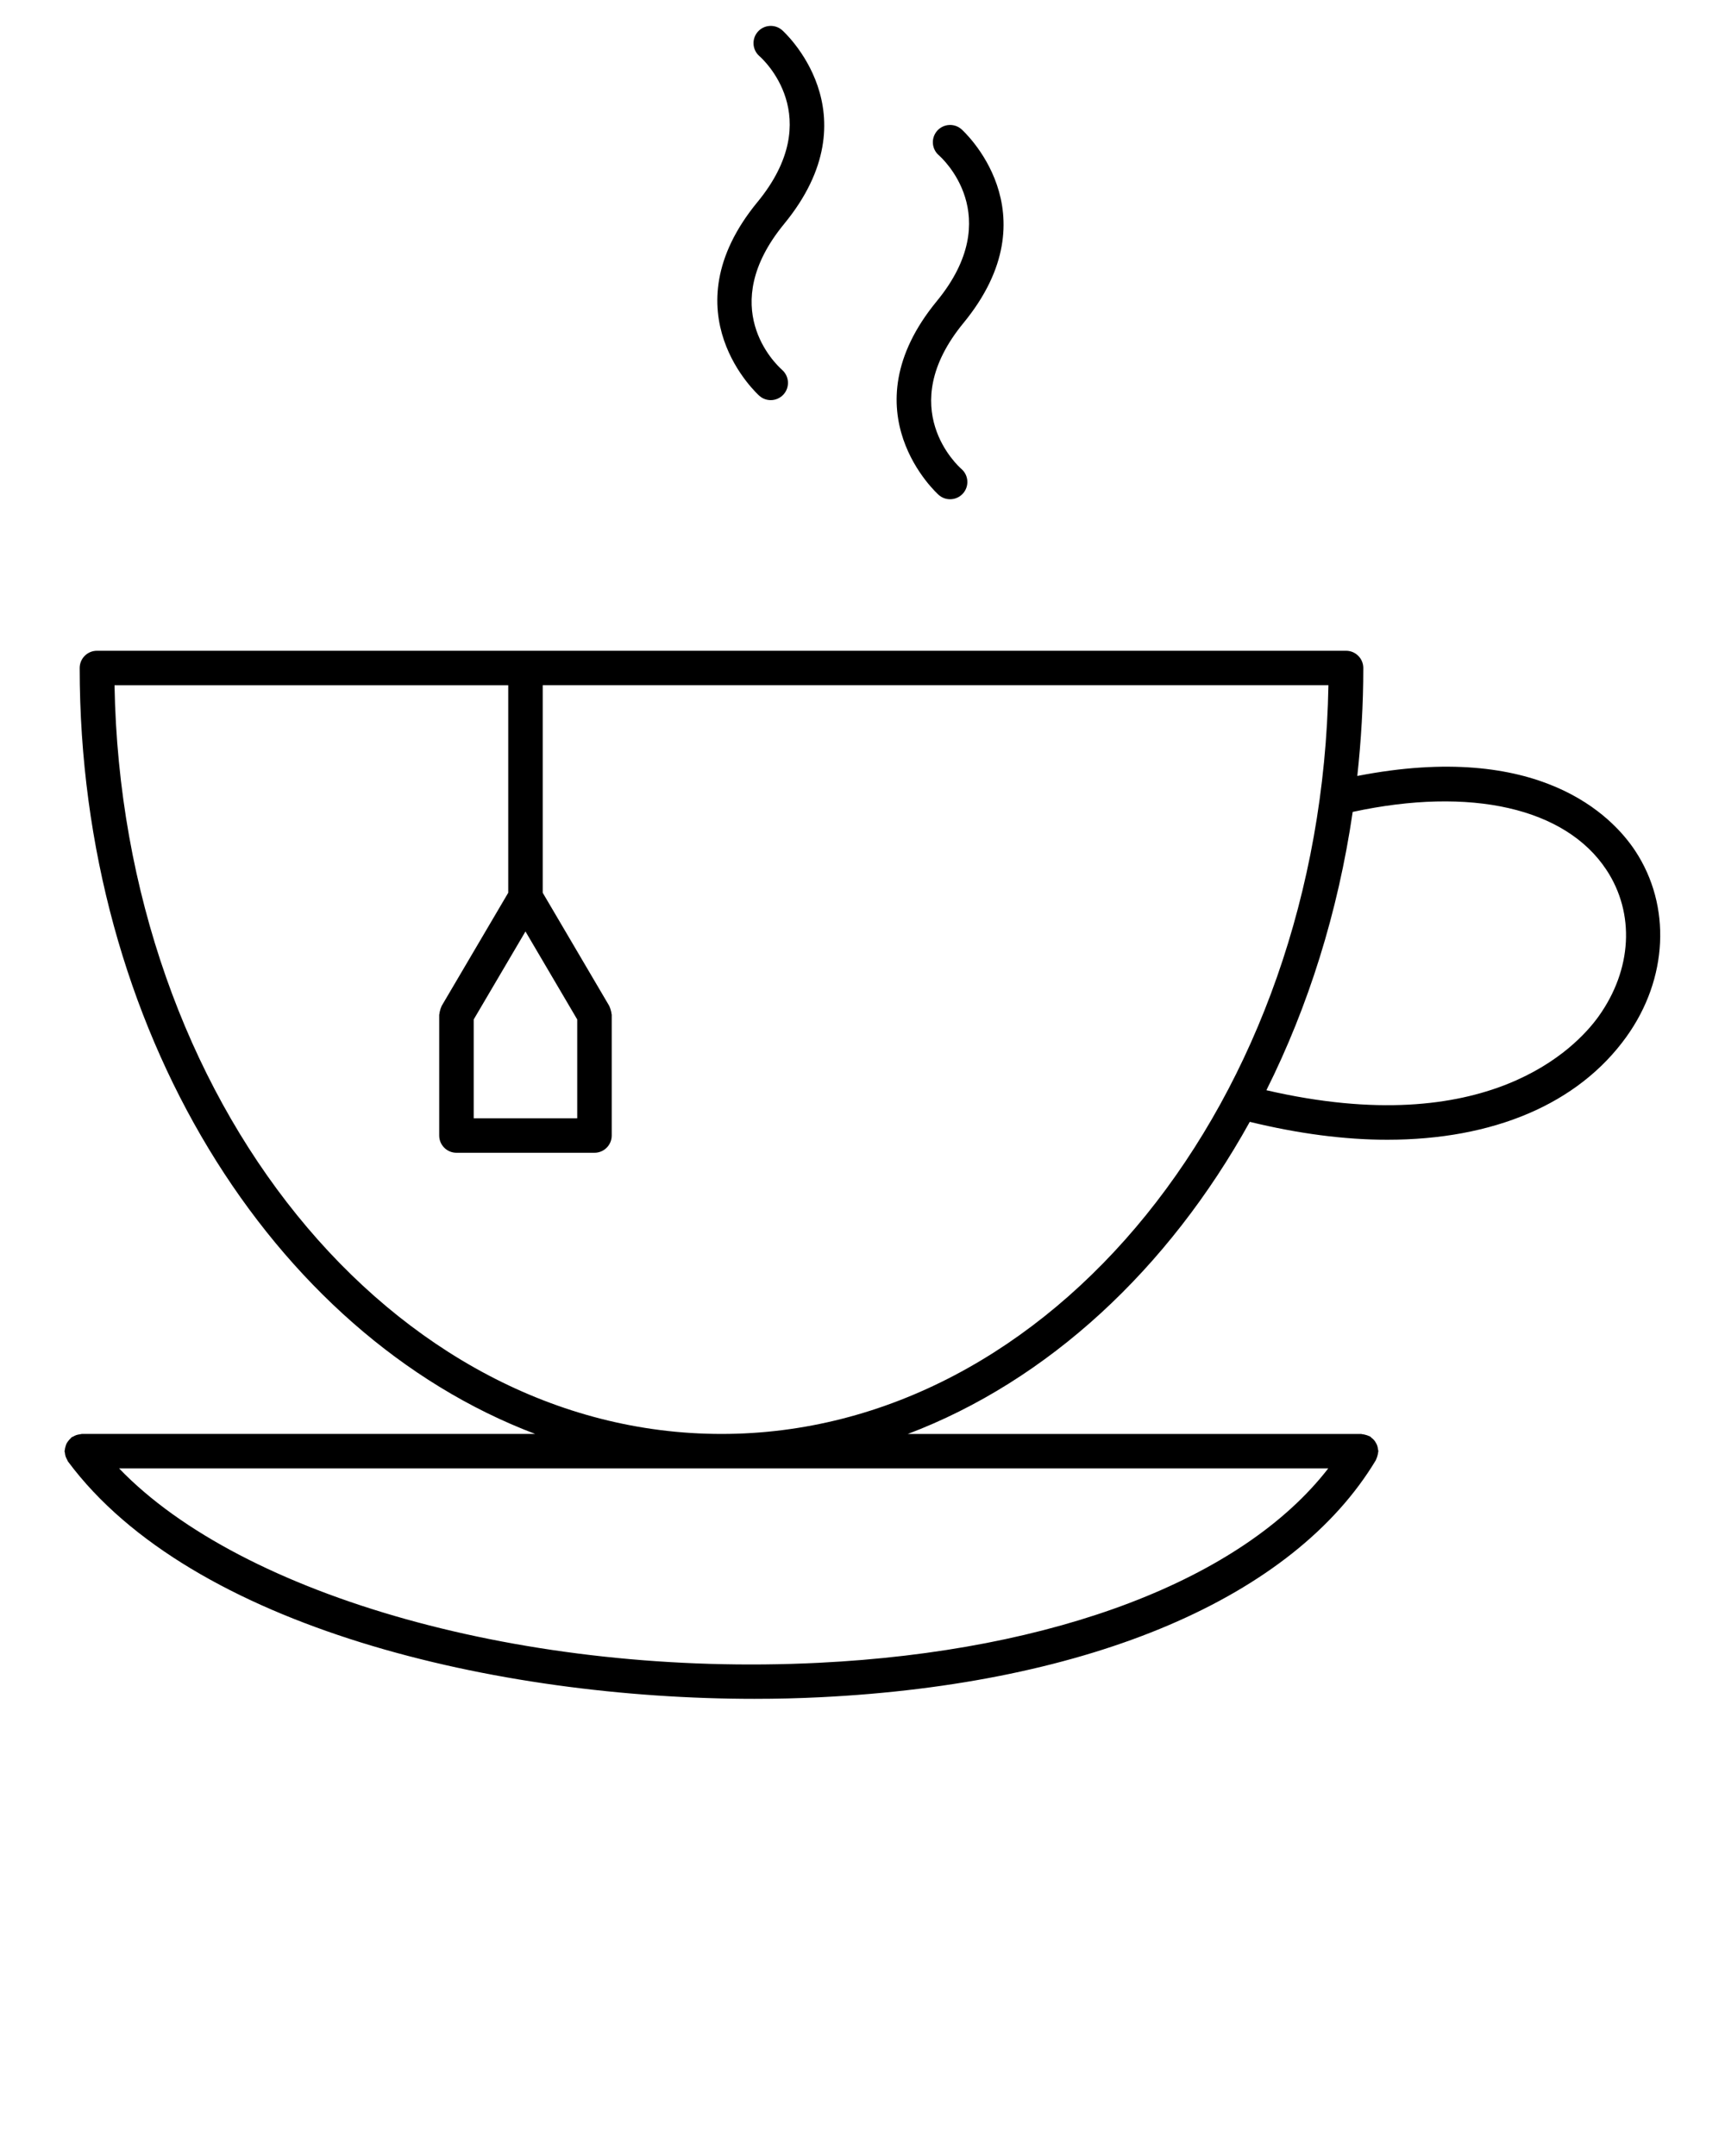<svg xmlns="http://www.w3.org/2000/svg" xmlns:xlink="http://www.w3.org/1999/xlink" version="1.1" x="0px" y="0px" viewBox="0 0 100 125" enable-background="new 0 0 100 100" xml:space="preserve"><path d="M94.796,49.331c-1.34-2.029-5.569-6.401-16.112-4.342c0.223-2.049,0.348-4.136,0.348-6.259c0-0.552-0.447-1-1-1H5.619  c-0.552,0-1,0.448-1,1c0,20.905,11.143,38.621,26.408,44.407H4.743c-0.04,0-0.074,0.019-0.113,0.022  c-0.067,0.008-0.13,0.019-0.195,0.04c-0.067,0.021-0.127,0.052-0.187,0.087c-0.033,0.02-0.07,0.024-0.101,0.048  c-0.02,0.015-0.029,0.037-0.047,0.053c-0.053,0.046-0.095,0.098-0.138,0.152c-0.038,0.051-0.075,0.098-0.103,0.152  c-0.028,0.056-0.043,0.113-0.061,0.174c-0.019,0.067-0.036,0.132-0.041,0.201c-0.002,0.024-0.014,0.045-0.014,0.07  c0,0.039,0.018,0.073,0.022,0.111c0.007,0.067,0.018,0.132,0.04,0.198s0.052,0.126,0.087,0.186c0.019,0.033,0.024,0.069,0.047,0.101  c7.163,9.647,24.901,13.763,39.801,13.763c1.294,0,2.569-0.031,3.813-0.093c15.693-0.773,27.433-5.785,32.21-13.751  c0.012-0.021,0.012-0.043,0.022-0.063c0.031-0.061,0.049-0.123,0.067-0.189c0.018-0.065,0.035-0.128,0.039-0.194  c0.002-0.023,0.014-0.044,0.014-0.067c0-0.041-0.019-0.075-0.023-0.114c-0.008-0.069-0.018-0.135-0.04-0.2  c-0.021-0.062-0.048-0.116-0.08-0.172c-0.031-0.055-0.063-0.105-0.104-0.154c-0.045-0.054-0.097-0.097-0.152-0.139  c-0.03-0.024-0.051-0.058-0.085-0.078c-0.021-0.012-0.043-0.012-0.063-0.022c-0.06-0.031-0.122-0.049-0.188-0.067  s-0.13-0.035-0.197-0.039c-0.022-0.002-0.042-0.014-0.065-0.014H52.624c8.136-3.084,15.097-9.557,19.827-18.097  c2.81,0.685,5.489,1.038,7.968,1.038c6.128-0.001,11.059-2.056,13.869-5.973C96.699,56.746,96.898,52.518,94.796,49.331z   M33.462,64.835h-6.001v-5.729l3.001-5.102l3,5.102V64.835z M76.999,85.137c-4.972,6.418-15.807,10.591-29.544,11.269  c-16.904,0.839-33.405-3.84-40.549-11.269H76.999z M41.826,83.137c-19.147,0-34.763-19.383-35.187-43.407h22.824v12.03L25.6,58.327  c-0.011,0.019-0.011,0.04-0.021,0.06c-0.031,0.06-0.048,0.123-0.065,0.189c-0.018,0.065-0.036,0.129-0.04,0.195  c-0.001,0.021-0.013,0.04-0.013,0.063v7.001c0,0.553,0.448,1,1,1h8.001c0.552,0,1-0.447,1-1v-7.001c0-0.022-0.011-0.041-0.013-0.063  c-0.004-0.066-0.021-0.13-0.04-0.195c-0.018-0.066-0.035-0.13-0.065-0.189c-0.01-0.02-0.009-0.041-0.021-0.06l-3.861-6.566V39.729  h45.548C76.587,63.754,60.973,83.137,41.826,83.137z M92.664,58.939c-1.289,1.796-6.43,7.235-19.25,4.27  c2.427-4.855,4.15-10.307,5.003-16.136c6.846-1.48,12.339-0.232,14.709,3.359C94.794,52.959,94.616,56.219,92.664,58.939z"/><path d="M43.91,11.715c-5.275,6.423,0.062,11.191,0.117,11.239c0.189,0.165,0.421,0.245,0.653,0.245  c0.278,0,0.554-0.116,0.752-0.341c0.363-0.414,0.322-1.044-0.09-1.41c-0.405-0.359-3.841-3.649,0.113-8.463c0,0,0-0.001,0.001-0.002  c5.275-6.422-0.063-11.19-0.118-11.237c-0.417-0.362-1.048-0.317-1.411,0.099c-0.362,0.417-0.318,1.048,0.099,1.411  c0.163,0.142,3.94,3.521-0.115,8.459C43.911,11.714,43.91,11.714,43.91,11.715z"/><path d="M54.423,28.7c0.189,0.165,0.423,0.245,0.656,0.245c0.279,0,0.557-0.117,0.755-0.344c0.362-0.417,0.318-1.048-0.099-1.411  c-0.163-0.142-3.941-3.522,0.116-8.46c5.276-6.423-0.062-11.191-0.116-11.239c-0.416-0.362-1.048-0.319-1.411,0.098  C53.962,8.006,54.006,8.638,54.423,9c0.163,0.142,3.939,3.523-0.116,8.46C49.028,23.884,54.368,28.653,54.423,28.7z"/></svg>